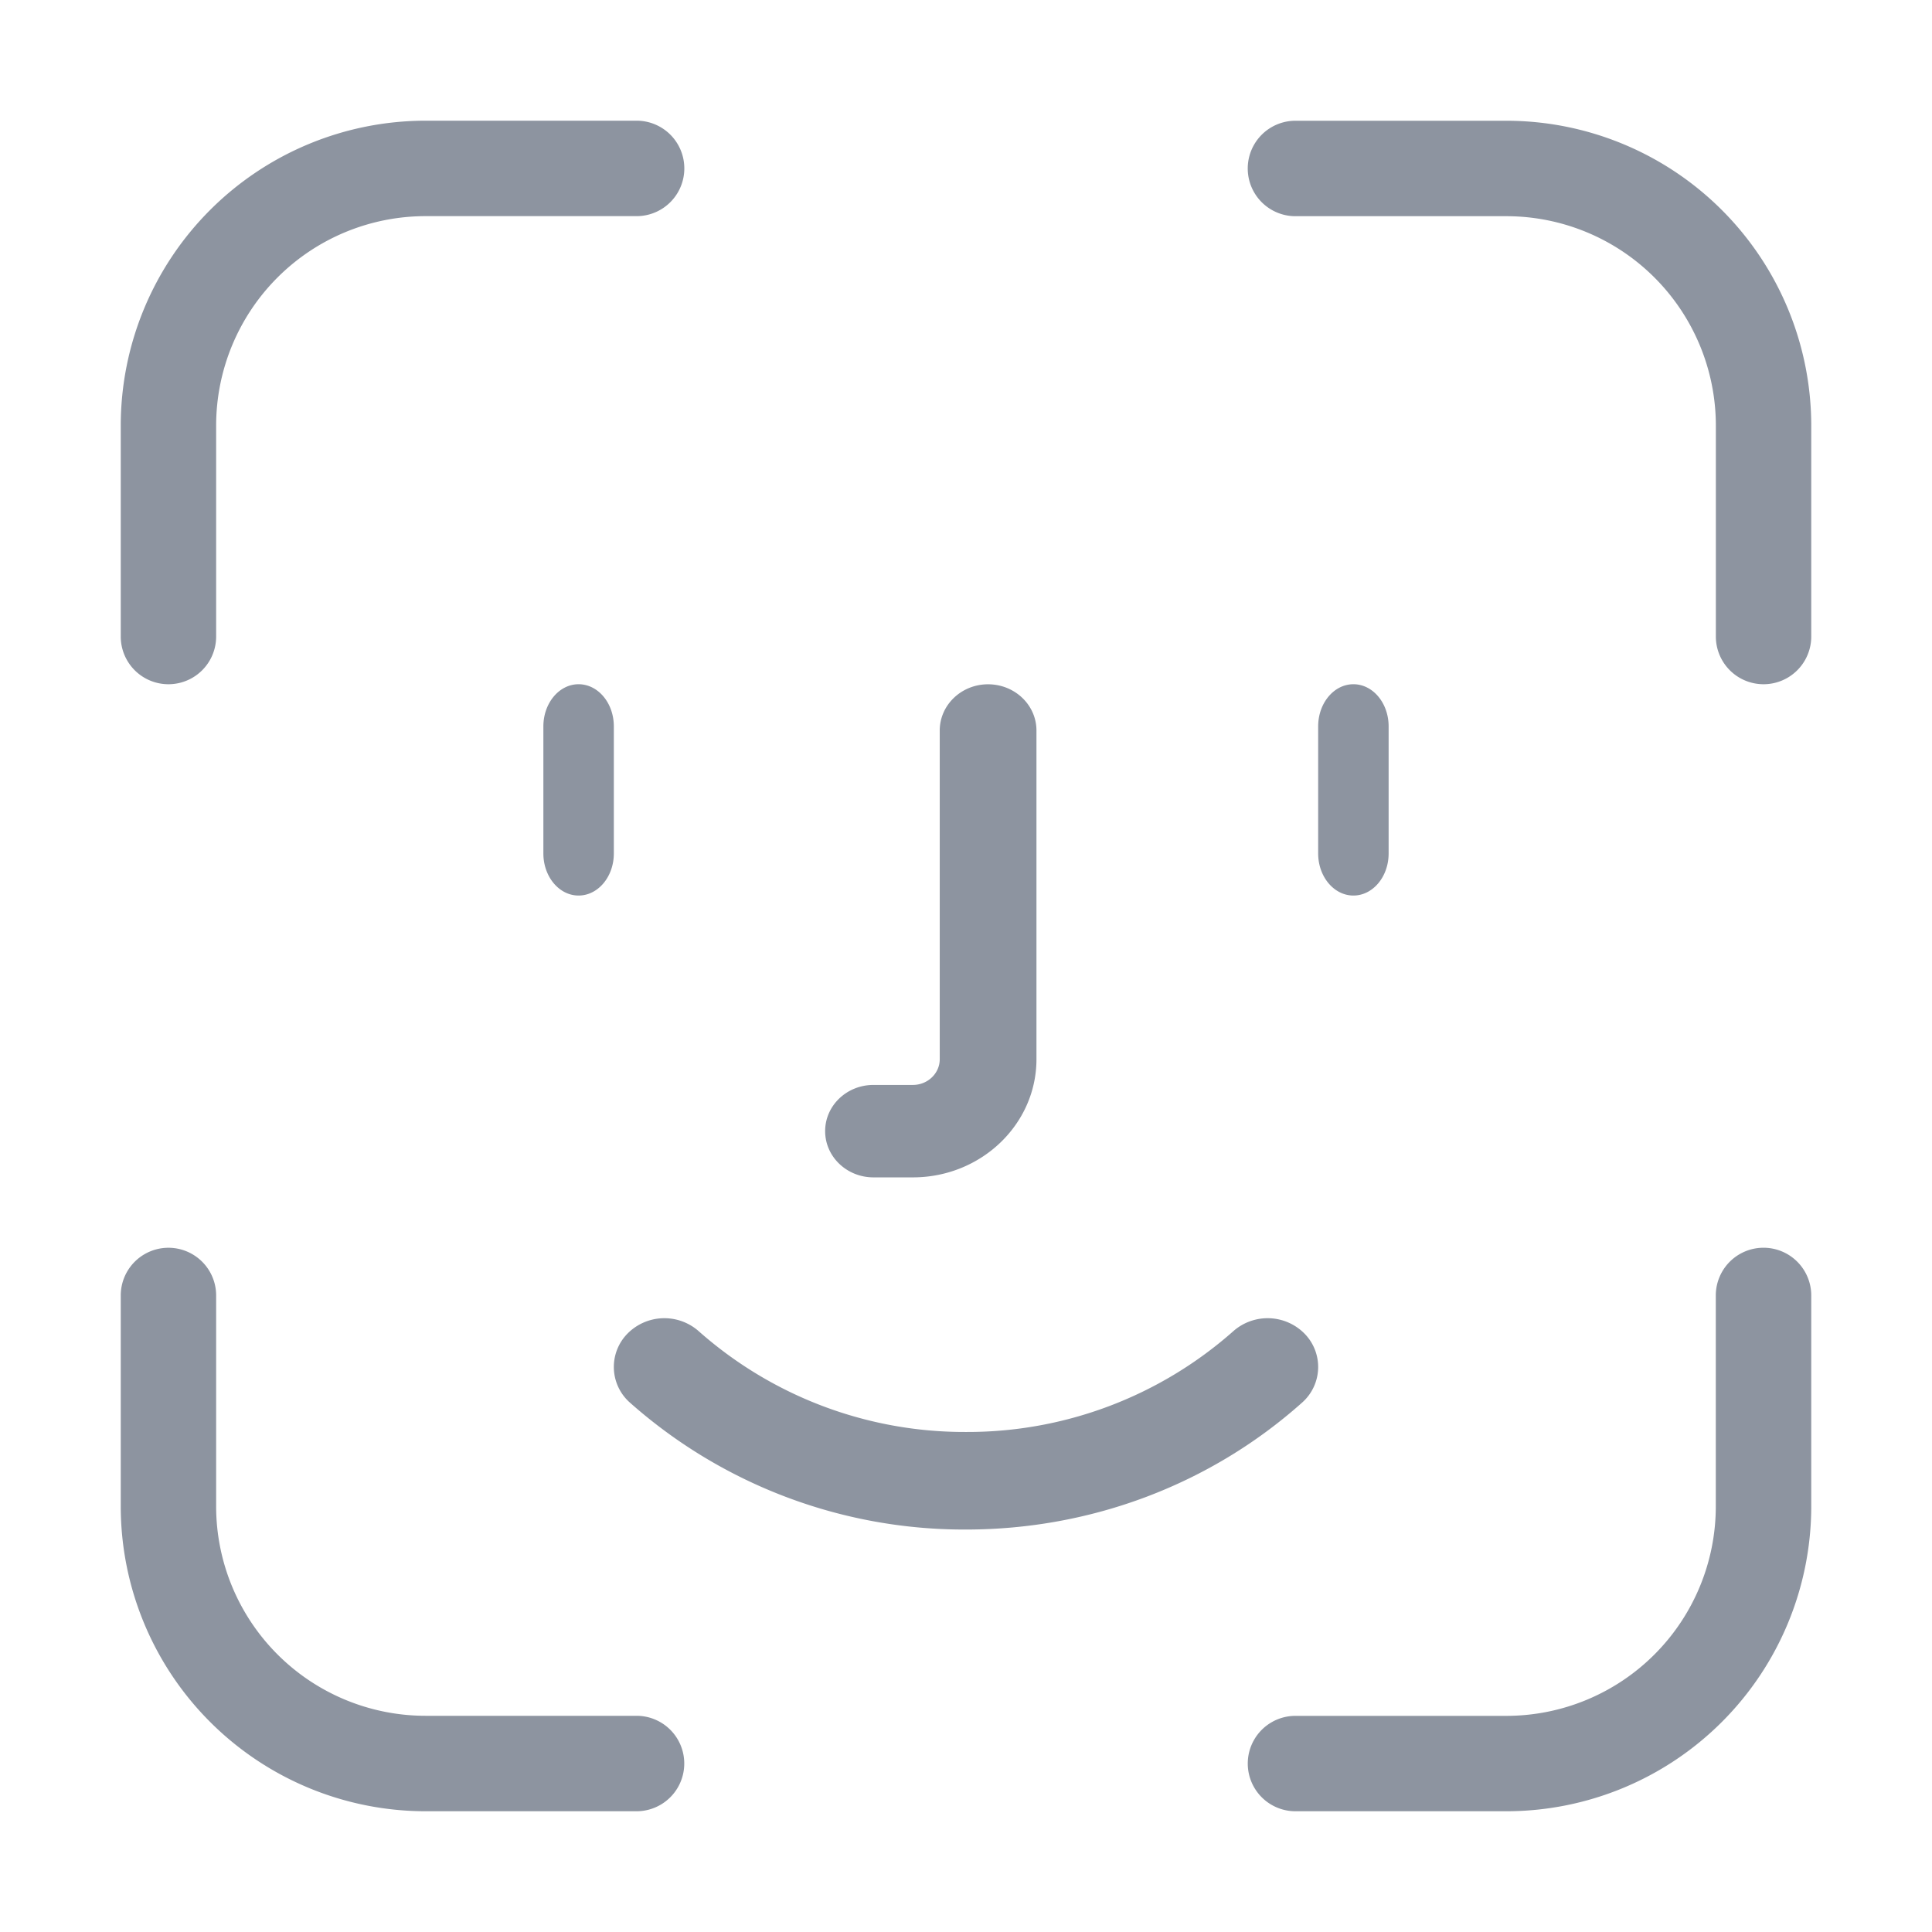 <svg width="32" height="32" fill="none" xmlns="http://www.w3.org/2000/svg"><path fill-rule="evenodd" clip-rule="evenodd" d="M3.58 10.543V7.047A3.47 3.47 0 017.048 3.58h3.496a.79.79 0 000-1.581H7.047A5.052 5.052 0 002 7.047v3.496a.79.79 0 001.58 0zm6.963 17.876a.79.79 0 010 1.581H7.047A5.052 5.052 0 012 24.953v-3.496a.79.79 0 011.58 0v3.496a3.47 3.47 0 003.467 3.466h3.496zM30 21.457v3.496A5.052 5.052 0 0124.953 30h-3.496a.79.79 0 110-1.58h3.496a3.47 3.47 0 003.466-3.467v-3.496a.79.79 0 011.581 0zm0-14.41v3.496a.79.79 0 01-1.58 0V7.047a3.47 3.47 0 00-3.467-3.466h-3.496a.79.79 0 110-1.581h3.496A5.052 5.052 0 0130 7.047zm-8.436 16.187a.788.788 0 00.047-1.141.859.859 0 00-1.183-.045A6.64 6.64 0 0116 23.718a6.64 6.64 0 01-4.428-1.67.859.859 0 00-1.183.045.788.788 0 00.047 1.141 8.345 8.345 0 005.564 2.1c2.07 0 4.045-.746 5.564-2.1zM17.167 12.1v5.444c0 1.08-.919 1.957-2.047 1.957h-.652c-.443 0-.801-.343-.801-.766s.358-.765.8-.765h.653c.245 0 .445-.191.445-.426V12.1c0-.423.359-.766.8-.766.443 0 .802.343.802.766zM23 14.136v-2.105c0-.386-.261-.698-.583-.698-.323 0-.584.313-.584.698v2.105c0 .385.262.697.584.697.322 0 .583-.312.583-.697zm-14 0c0 .385.261.697.583.697.323 0 .584-.312.584-.697v-2.105c0-.386-.261-.698-.584-.698-.322 0-.583.313-.583.698v2.105z" fill="#8D94A0"/></svg>